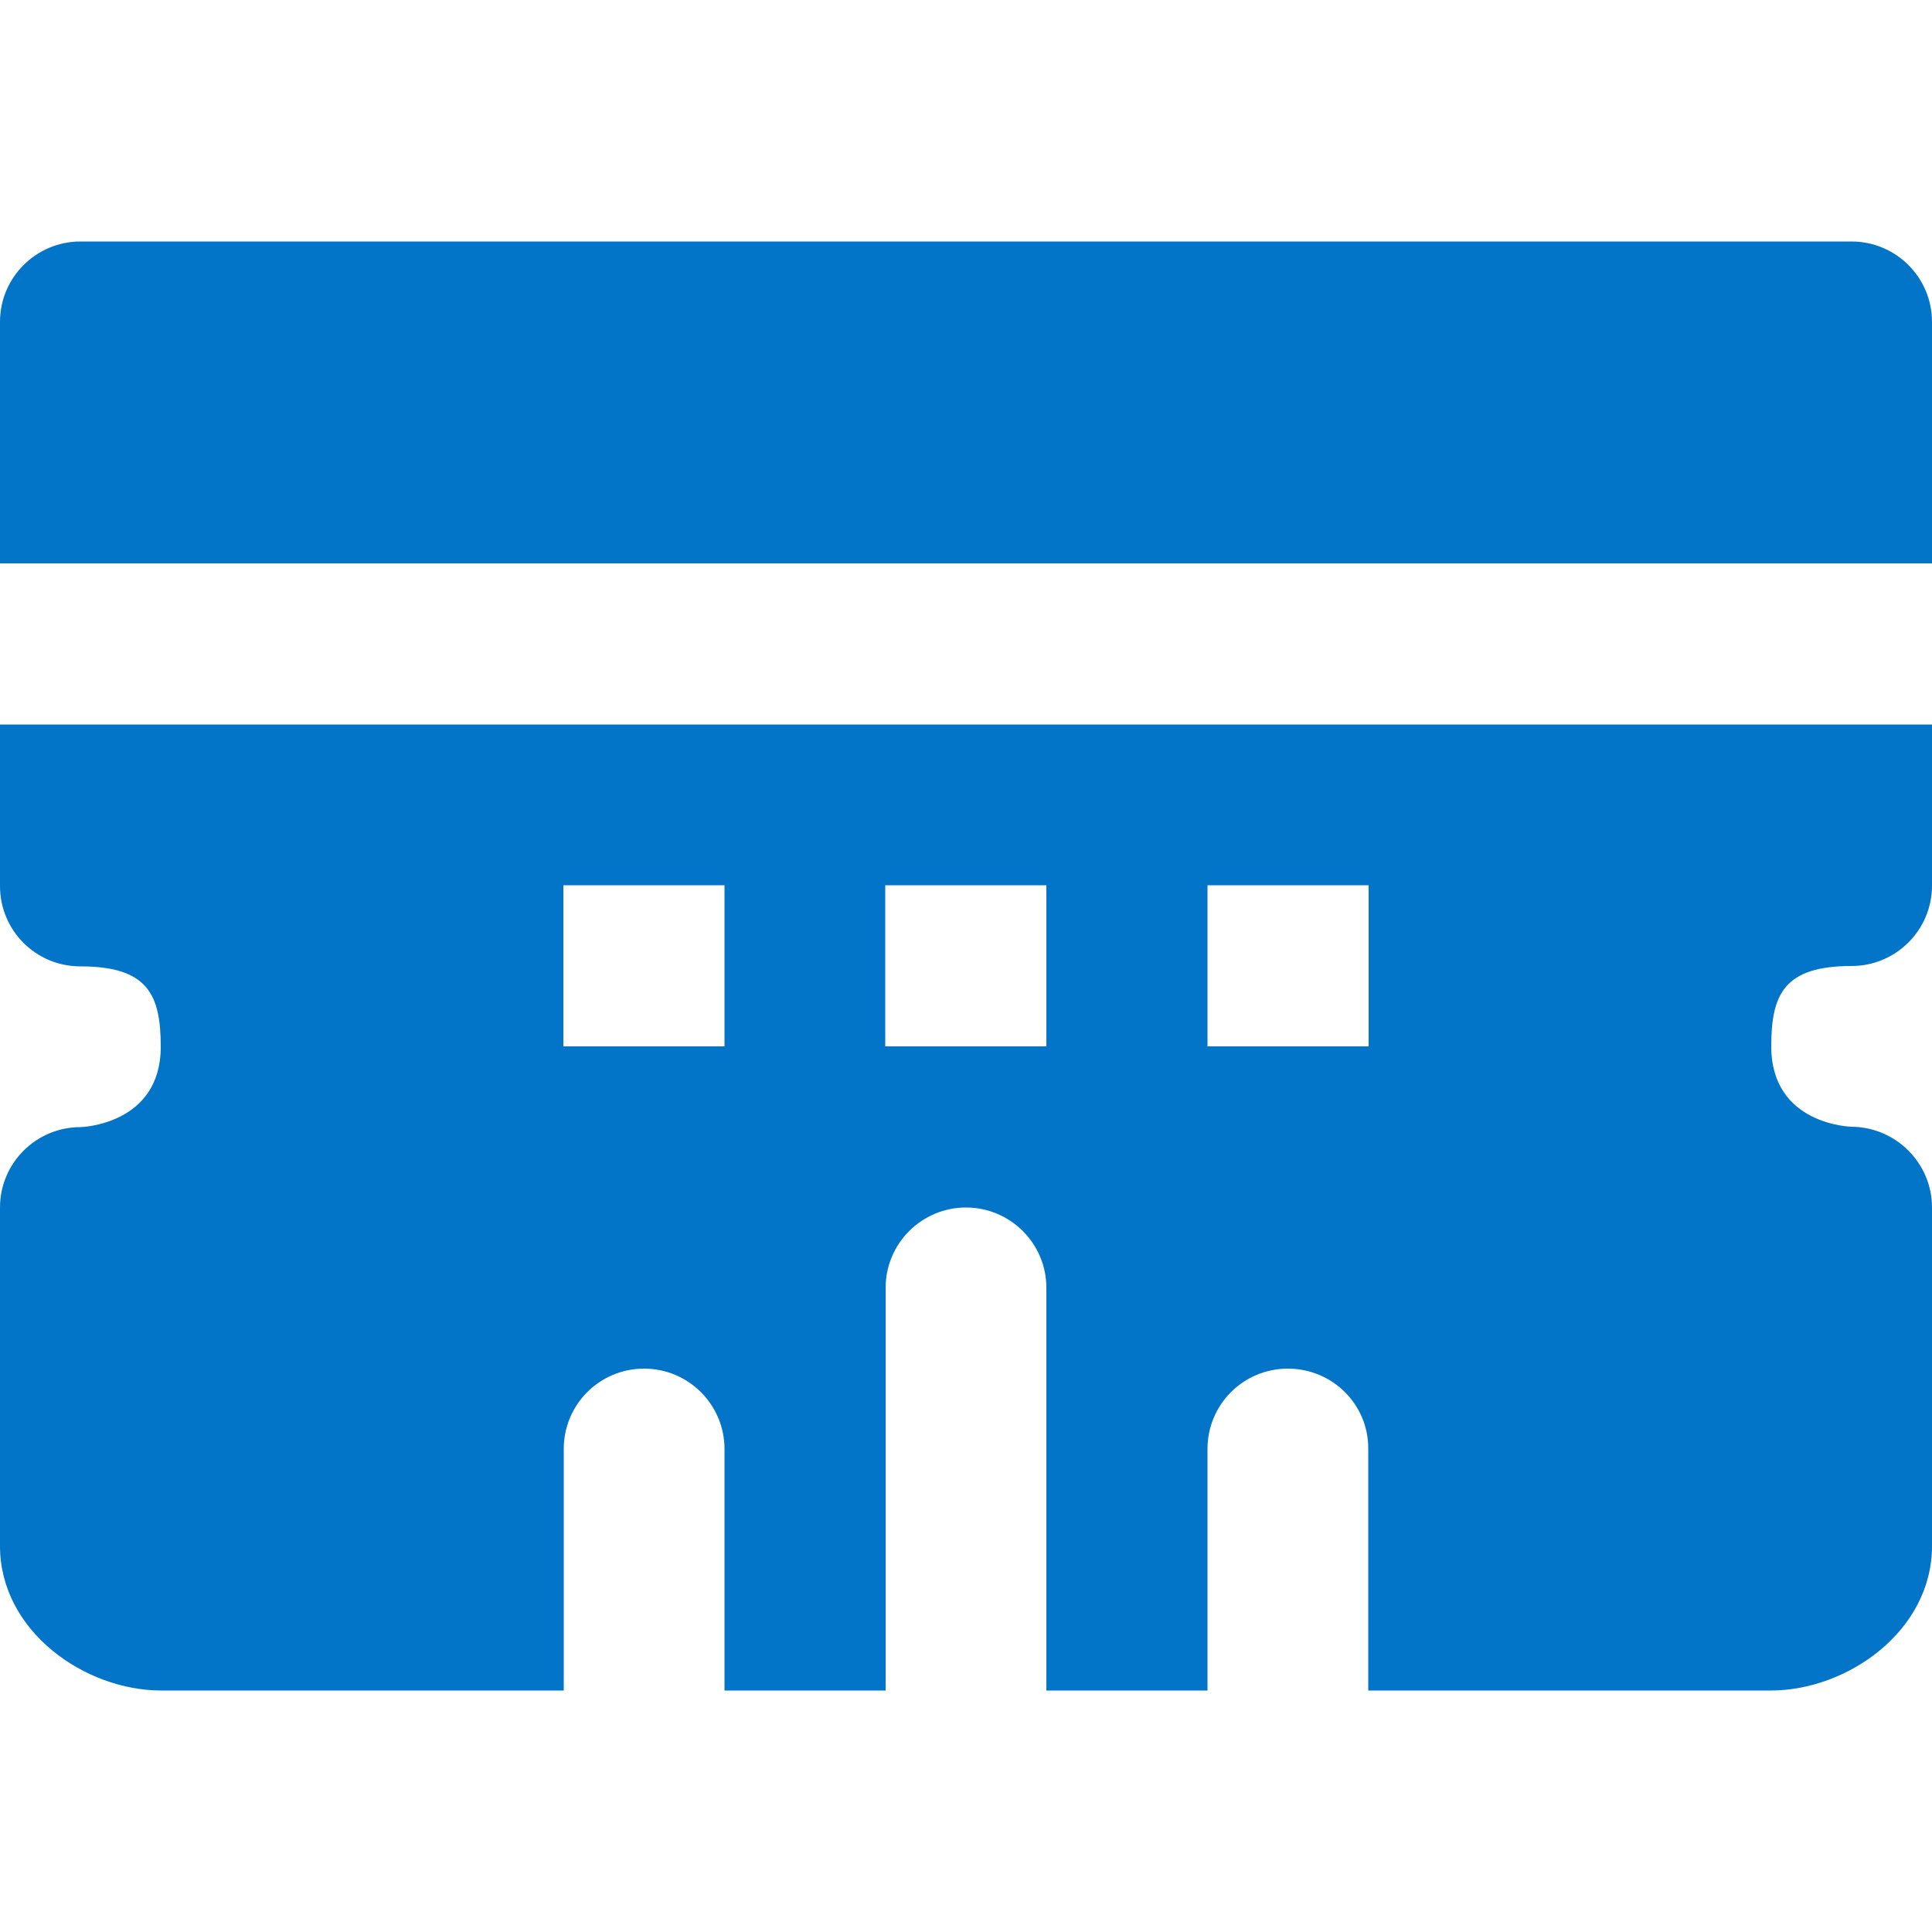 <?xml version="1.0" encoding="utf-8"?>
<!-- Generator: Adobe Illustrator 16.0.0, SVG Export Plug-In . SVG Version: 6.00 Build 0)  -->
<!DOCTYPE svg PUBLIC "-//W3C//DTD SVG 1.1//EN" "http://www.w3.org/Graphics/SVG/1.1/DTD/svg11.dtd">
<svg version="1.1" id="Layer_1" xmlns:svgjs="http://svgjs.com/svgjs"
	 xmlns="http://www.w3.org/2000/svg" xmlns:xlink="http://www.w3.org/1999/xlink" x="0px" y="0px" width="512px" height="512px"
	 viewBox="0 0 512 512" enable-background="new 0 0 512 512" xml:space="preserve">
<g>
	<g>
		<g>
			<path fill="#0275C8" d="M362.6,384v64h106.7c20.2,0,42.7-15.7,42.7-38.3V320c0-11.8-9.6-21.3-21.3-21.4
				c-0.2,0-21.3-0.5-21.3-21.3c0-13.8,3.399-21.3,21.3-21.3c11.7,0,21.3-9.5,21.3-21.3V192H0v42.8c0,11.8,9.5,21.3,21.3,21.3
				c17.9,0,21.3,7.5,21.3,21.3c0,20.699-21.1,21.3-21.3,21.3C9.6,298.7,0,308.2,0,320v89.7C0,432.3,22.5,448,42.7,448h106.7v-64
				c0-11.8,9.5-21.3,21.3-21.3c11.7,0,21.3,9.5,21.3,21.3v64h42.7V341.3c0-11.8,9.6-21.3,21.3-21.3s21.3,9.5,21.3,21.3V448H320v-64
				c0-11.8,9.5-21.3,21.3-21.3S362.7,372.2,362.6,384z M149.3,277.3v-42.7H192v42.7H149.3z M234.6,277.3v-42.7h42.7v42.7H234.6z
				 M320,277.3v-42.7h42.7v42.7H320z"/>
		</g>
	</g>
	<g>
		<g>
			<path fill="#0275C8" d="M512,85.3c0-11.8-9.6-21.3-21.3-21.3H21.3C9.6,64,0,73.5,0,85.3v64h512V85.3z"/>
		</g>
	</g>
</g>
</svg>
